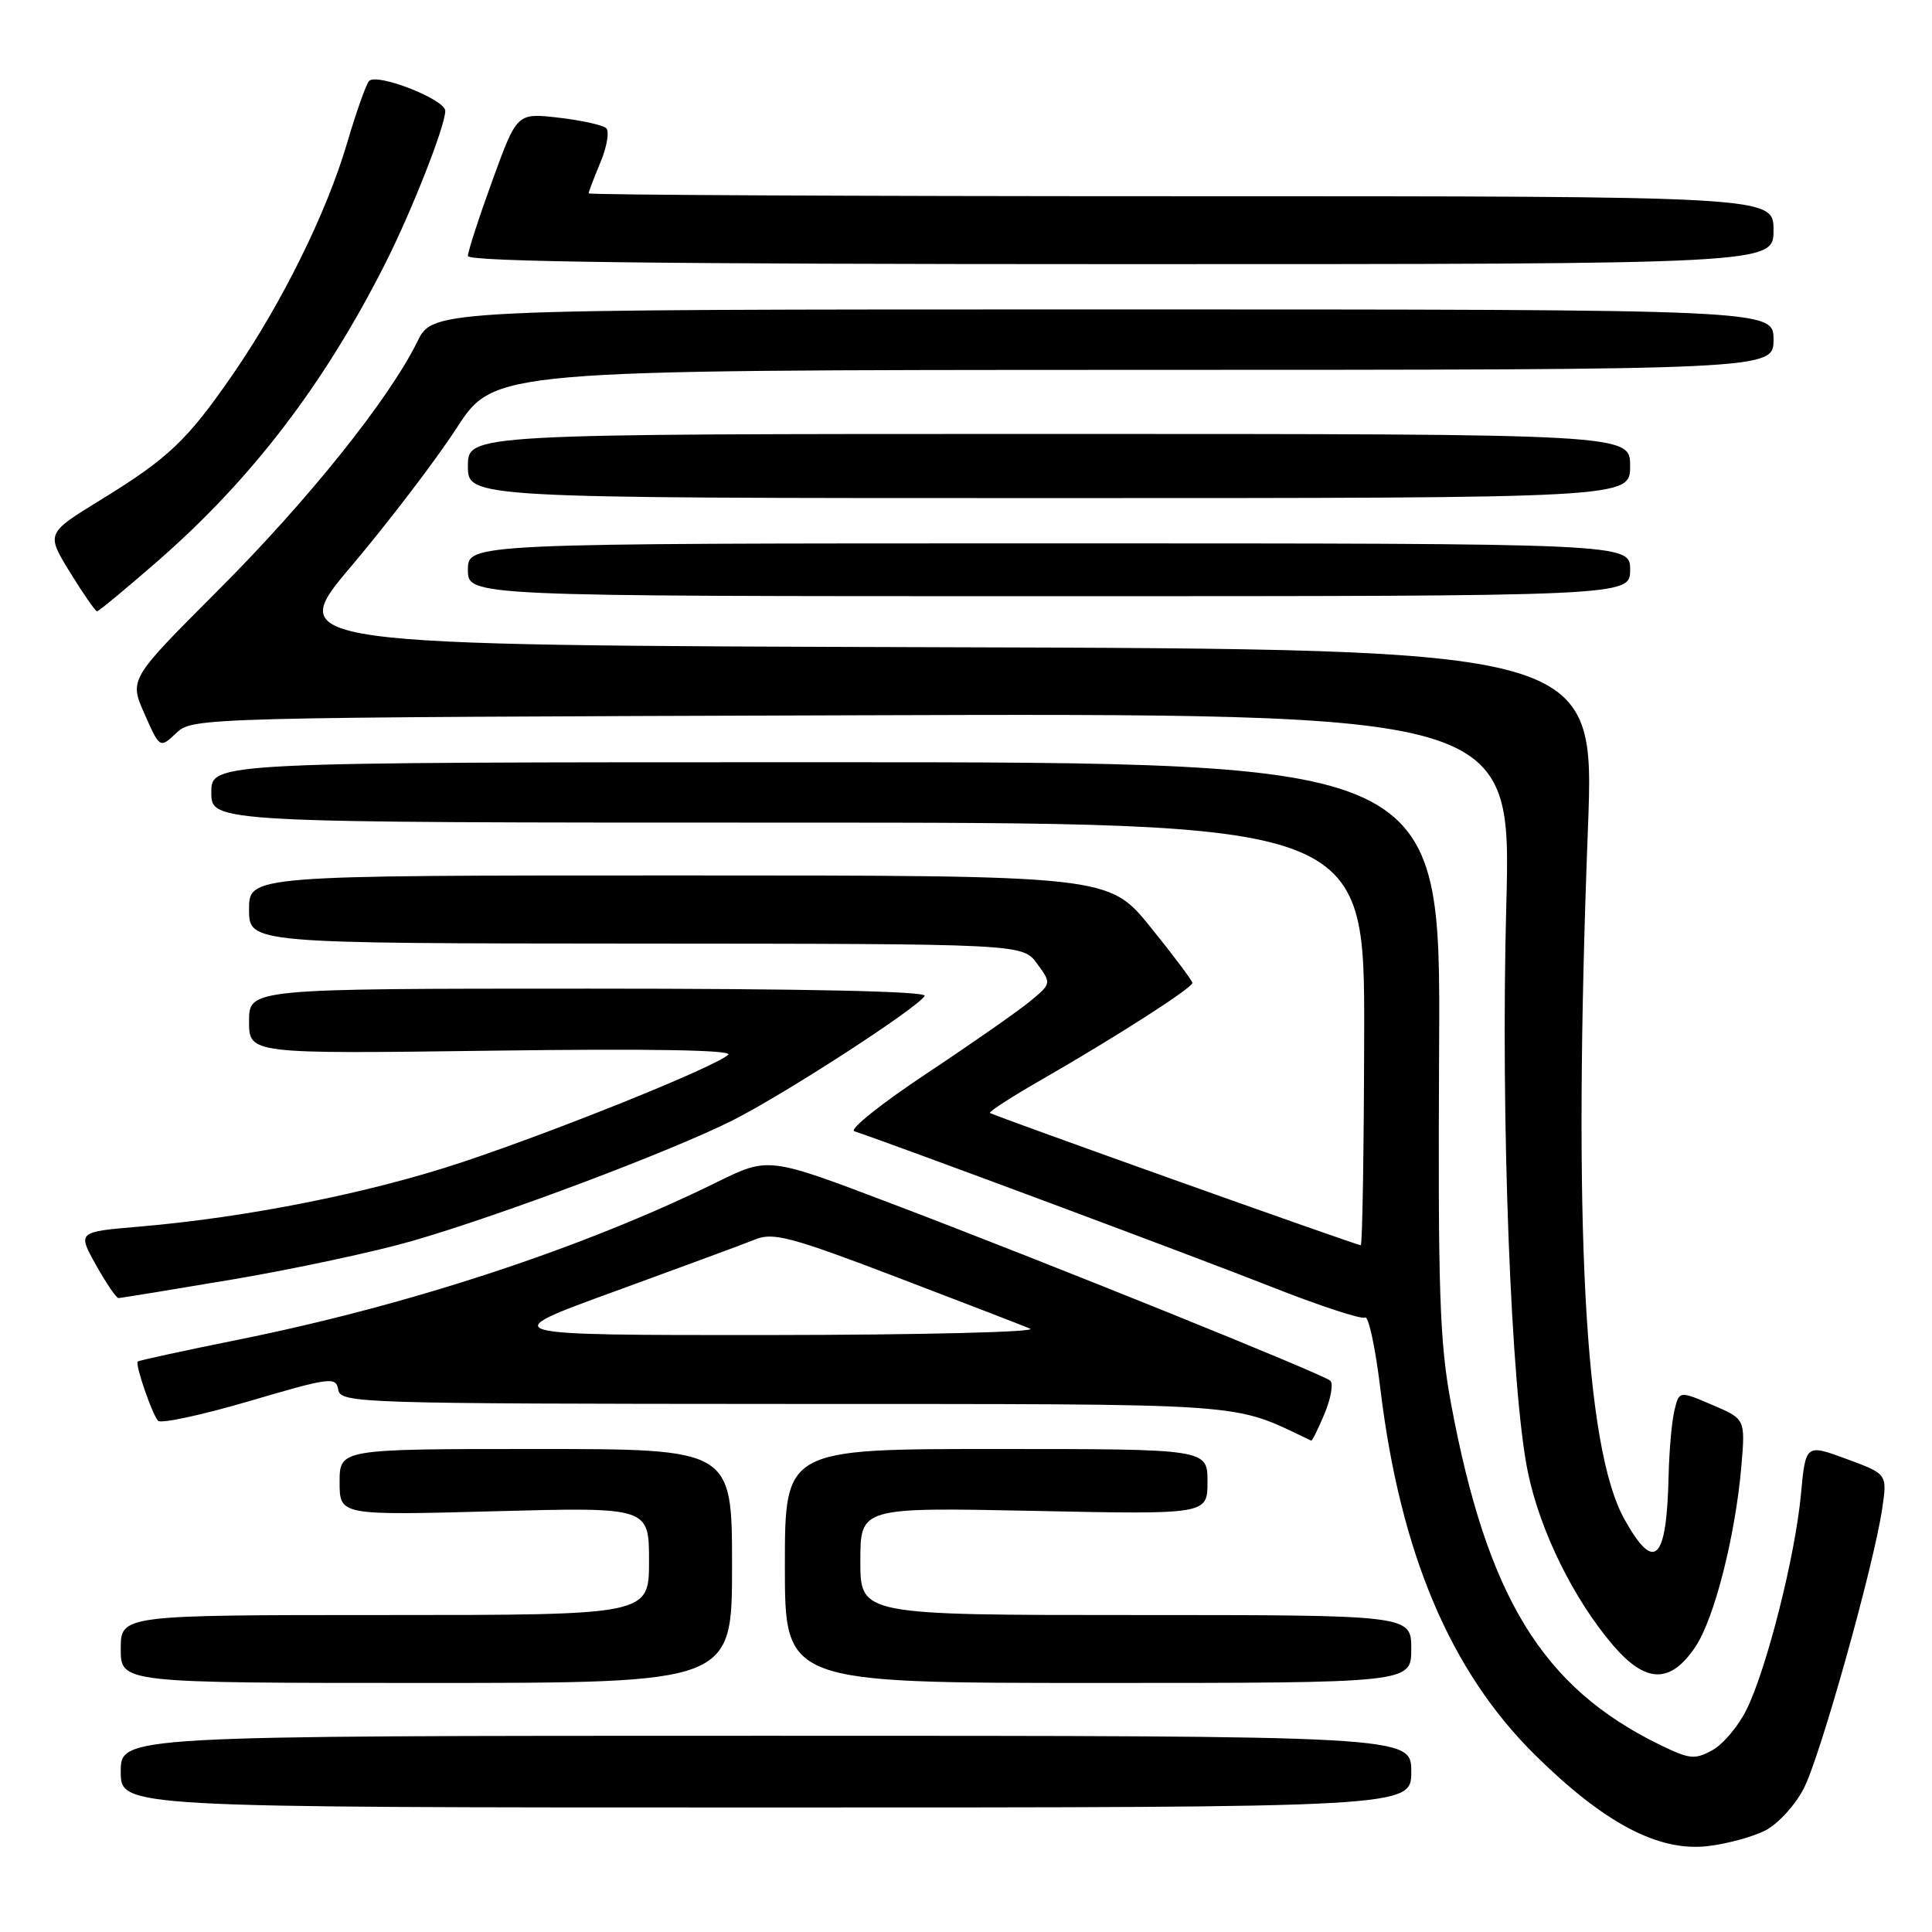 <?xml version="1.0" encoding="UTF-8" standalone="no"?>
<!DOCTYPE svg PUBLIC "-//W3C//DTD SVG 1.1//EN" "http://www.w3.org/Graphics/SVG/1.1/DTD/svg11.dtd" >
<svg xmlns="http://www.w3.org/2000/svg" xmlns:xlink="http://www.w3.org/1999/xlink" version="1.1" viewBox="0 0 256 256">
 <g >
 <path fill="currentColor"
d=" M 233.94 242.53 C 235.61 241.67 237.90 239.16 239.02 236.96 C 241.23 232.64 248.30 207.39 249.40 199.91 C 250.08 195.31 250.08 195.31 244.67 193.32 C 239.26 191.33 239.26 191.33 238.63 198.03 C 237.88 206.14 234.12 221.05 231.44 226.50 C 230.38 228.68 228.33 231.12 226.91 231.90 C 224.58 233.19 223.88 233.12 219.91 231.18 C 204.36 223.58 197.06 211.64 192.27 186.00 C 190.75 177.83 190.53 171.21 190.69 138.75 C 190.89 101.00 190.89 101.00 109.44 101.00 C 28.00 101.00 28.00 101.00 28.00 105.00 C 28.00 109.00 28.00 109.00 104.41 109.00 C 180.82 109.00 180.82 109.00 180.76 137.00 C 180.73 152.40 180.52 165.00 180.31 165.00 C 179.74 165.00 131.56 147.81 131.17 147.47 C 130.99 147.31 134.14 145.28 138.17 142.97 C 147.85 137.41 158.00 130.90 158.00 130.24 C 158.00 129.96 155.51 126.63 152.46 122.86 C 146.91 116.00 146.91 116.00 89.96 116.00 C 33.00 116.00 33.00 116.00 33.00 120.50 C 33.00 125.00 33.00 125.00 84.25 125.03 C 135.50 125.06 135.50 125.06 137.42 127.69 C 139.34 130.32 139.34 130.32 136.42 132.73 C 134.81 134.05 128.64 138.36 122.70 142.30 C 116.77 146.24 112.49 149.66 113.20 149.90 C 118.20 151.54 158.76 166.67 168.31 170.45 C 174.76 173.00 180.42 174.86 180.87 174.58 C 181.33 174.30 182.24 178.53 182.90 183.99 C 185.54 205.77 192.16 221.44 203.41 232.55 C 212.53 241.55 219.69 245.35 226.20 244.63 C 228.78 244.34 232.26 243.40 233.94 242.53 Z  M 187.00 234.75 C 187.00 230.00 187.00 230.00 101.50 230.00 C 16.00 230.00 16.00 230.00 16.00 234.75 C 16.00 239.50 16.00 239.50 101.50 239.50 C 187.00 239.50 187.00 239.50 187.00 234.75 Z  M 97.00 207.50 C 97.00 192.00 97.00 192.00 71.00 192.00 C 45.00 192.00 45.00 192.00 45.00 196.40 C 45.00 200.80 45.00 200.80 65.50 200.25 C 86.00 199.70 86.00 199.70 86.00 206.85 C 86.00 214.00 86.00 214.00 51.00 214.00 C 16.00 214.00 16.00 214.00 16.00 218.50 C 16.00 223.00 16.00 223.00 56.50 223.00 C 97.00 223.00 97.00 223.00 97.00 207.50 Z  M 187.00 218.50 C 187.00 214.00 187.00 214.00 150.50 214.00 C 114.00 214.00 114.00 214.00 114.00 206.86 C 114.00 199.73 114.00 199.73 137.00 200.20 C 160.00 200.68 160.00 200.68 160.00 196.34 C 160.00 192.00 160.00 192.00 132.00 192.00 C 104.00 192.00 104.00 192.00 104.00 207.50 C 104.00 223.00 104.00 223.00 145.50 223.00 C 187.00 223.00 187.00 223.00 187.00 218.50 Z  M 224.65 218.21 C 227.16 214.47 229.95 203.50 230.74 194.27 C 231.27 188.03 231.27 188.03 226.89 186.16 C 222.50 184.28 222.50 184.28 221.87 186.89 C 221.52 188.33 221.18 192.20 221.10 195.50 C 220.85 206.87 219.24 208.47 215.24 201.30 C 209.95 191.80 208.40 162.34 210.41 109.76 C 211.32 86.01 211.32 86.01 124.50 85.76 C 37.69 85.50 37.69 85.50 46.59 74.97 C 51.49 69.17 57.75 60.97 60.50 56.73 C 65.50 49.03 65.50 49.03 150.25 49.01 C 235.00 49.00 235.00 49.00 235.00 45.00 C 235.00 41.00 235.00 41.00 146.20 41.00 C 57.40 41.00 57.40 41.00 55.31 45.25 C 51.52 52.94 40.81 66.31 28.87 78.25 C 17.12 90.01 17.12 90.01 19.15 94.60 C 21.18 99.18 21.18 99.18 23.37 97.12 C 25.54 95.08 26.28 95.06 112.92 94.78 C 200.27 94.50 200.27 94.50 199.59 120.00 C 198.83 148.34 200.21 184.32 202.46 195.11 C 204.08 202.90 208.52 211.91 213.74 218.01 C 218.08 223.08 221.34 223.14 224.65 218.21 Z  M 175.51 187.32 C 176.35 185.30 176.70 183.33 176.27 182.95 C 175.27 182.06 139.15 167.47 118.16 159.49 C 101.82 153.28 101.82 153.28 95.00 156.64 C 77.28 165.37 54.24 172.95 31.51 177.53 C 24.36 178.97 18.40 180.27 18.25 180.41 C 17.88 180.78 20.13 187.34 20.94 188.26 C 21.31 188.67 26.76 187.50 33.06 185.65 C 43.79 182.49 44.52 182.40 44.82 184.14 C 45.13 185.93 47.41 186.00 103.82 186.03 C 167.14 186.06 162.89 185.77 173.74 190.89 C 173.87 190.95 174.66 189.35 175.51 187.32 Z  M 31.01 169.50 C 39.13 168.12 49.77 165.84 54.64 164.43 C 66.47 161.01 88.93 152.55 97.06 148.46 C 103.91 145.02 121.50 133.62 122.53 131.96 C 122.90 131.35 106.54 131.00 78.06 131.00 C 33.00 131.00 33.00 131.00 33.00 135.33 C 33.00 139.65 33.00 139.65 65.25 139.22 C 85.96 138.94 97.14 139.13 96.50 139.75 C 94.88 141.31 74.30 149.63 61.35 153.96 C 49.09 158.06 32.83 161.31 18.39 162.54 C 10.27 163.23 10.27 163.23 12.72 167.62 C 14.07 170.03 15.41 172.00 15.70 172.00 C 15.99 172.00 22.88 170.87 31.01 169.50 Z  M 20.88 74.36 C 33.34 63.50 42.98 50.89 51.05 34.91 C 54.59 27.90 59.00 16.68 59.00 14.69 C 59.00 13.18 49.95 9.63 48.91 10.73 C 48.51 11.15 47.19 14.88 45.98 19.00 C 43.27 28.20 37.35 40.17 30.89 49.55 C 24.82 58.35 22.32 60.73 13.30 66.26 C 6.11 70.68 6.11 70.68 9.28 75.84 C 11.03 78.68 12.64 81.00 12.86 81.00 C 13.08 81.00 16.69 78.01 20.88 74.36 Z  M 216.00 75.50 C 216.00 72.00 216.00 72.00 139.00 72.00 C 62.00 72.00 62.00 72.00 62.00 75.50 C 62.00 79.00 62.00 79.00 139.00 79.00 C 216.00 79.00 216.00 79.00 216.00 75.50 Z  M 216.00 61.75 C 216.00 57.50 216.00 57.50 139.00 57.50 C 62.00 57.50 62.00 57.50 62.00 61.75 C 62.00 66.00 62.00 66.00 139.00 66.00 C 216.00 66.00 216.00 66.00 216.00 61.75 Z  M 235.00 30.50 C 235.00 26.00 235.00 26.00 156.50 26.00 C 113.33 26.00 78.00 25.83 78.00 25.62 C 78.00 25.41 78.71 23.56 79.57 21.49 C 80.43 19.43 80.77 17.40 80.32 16.98 C 79.87 16.57 77.03 15.94 74.00 15.59 C 68.50 14.96 68.50 14.96 65.25 23.90 C 63.46 28.82 62.00 33.33 62.00 33.92 C 62.00 34.69 87.21 35.00 148.50 35.00 C 235.00 35.00 235.00 35.00 235.00 30.50 Z  M 81.50 171.10 C 90.30 167.89 98.70 164.79 100.16 164.20 C 102.44 163.27 105.02 163.96 118.66 169.17 C 127.37 172.50 135.40 175.59 136.50 176.05 C 137.61 176.50 122.23 176.88 102.00 176.90 C 65.50 176.92 65.50 176.92 81.50 171.10 Z "/>
</g>
</svg>